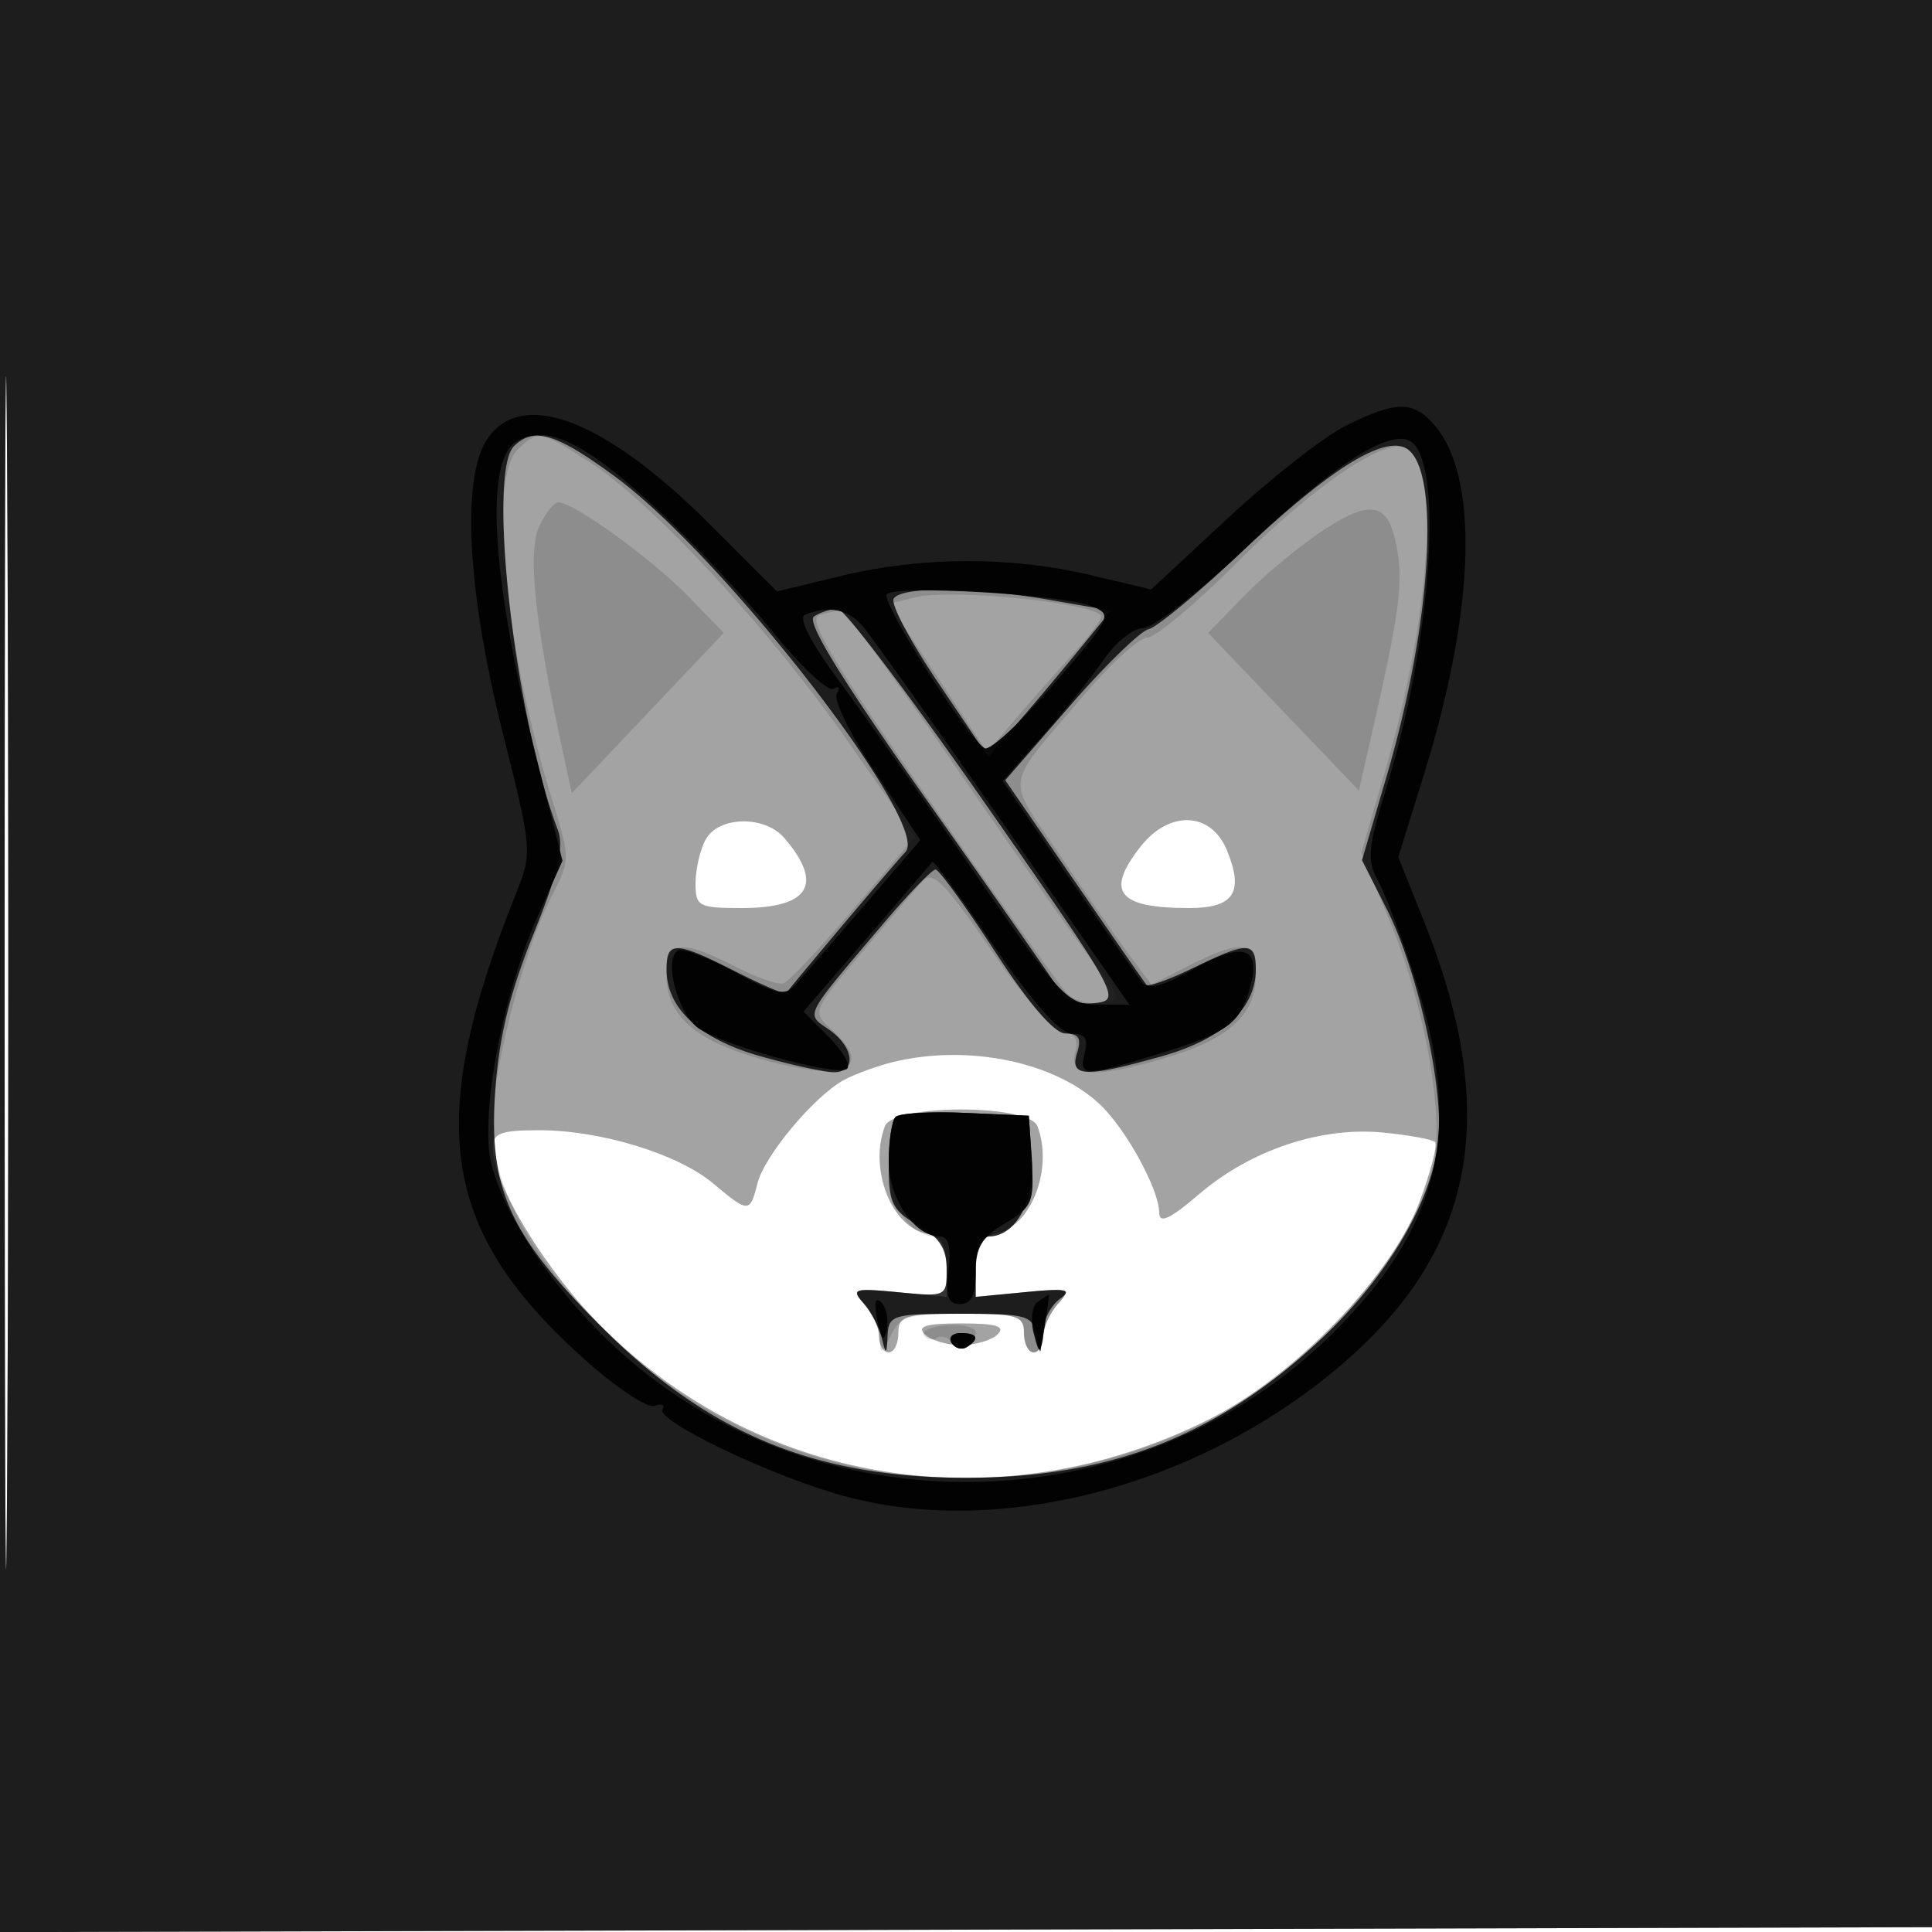 <svg xmlns="http://www.w3.org/2000/svg" width="200" height="200" fill="#000000"><path fill-opacity=".361" fill-rule="evenodd" d="M0 100.005V200.01l100.25-.255 100.25-.255.255-99.75L201.01 0H0zm.481.495c0 55 .121 77.647.269 50.326.148-27.32.148-72.32 0-100C.602 23.147.481 45.5.481 100.5m72.554-13.566c-.569 1.064-1.035 3.089-1.035 4.5 0 2.398.314 2.566 4.8 2.566 6.999 0 8.497-2.472 4.393-7.25-2.044-2.38-6.843-2.272-8.158.184m45.038.701c-3.692 4.693-2.368 6.365 5.04 6.365 4.64 0 5.695-1.636 3.88-6.018-1.642-3.962-5.945-4.13-8.92-.347M92.5 109.929c-1.65.398-3.951 1.235-5.113 1.859-3.069 1.65-8.258 7.849-8.981 10.73-.769 3.064-.925 3.064-4.559.007-3.648-3.07-11.659-5.525-18.029-5.525-3.976 0-4.818.315-4.818 1.804 0 3.777 5.606 12.931 11.449 18.696 16.696 16.471 41.402 20.159 62.811 9.376 8.751-4.408 18.827-14.821 21.655-22.379 1.186-3.168 1.924-5.991 1.642-6.273s-2.724-.726-5.426-.985c-6.417-.617-13.667 1.816-18.99 6.373-3.021 2.585-4.141 3.106-4.141 1.926 0-2.406-3.472-8.727-6.181-11.254-4.701-4.385-13.634-6.21-21.319-4.355m-.893 6.653c-1.634 4.259.538 10.165 4.064 11.05 1.795.451 2.329 1.277 2.329 3.604v3.018l-5.024-.482c-4.661-.448-4.914-.361-3.5 1.201.838.927 1.524 2.437 1.524 3.356S91.45 140 92 140s1-.9 1-2c0-1.795.667-2 6.5-2s6.5.205 6.5 2c0 1.1.45 2 1 2s1-.752 1-1.671.686-2.429 1.524-3.356c1.414-1.562 1.161-1.649-3.5-1.201l-5.024.482v-3.018c0-2.327.534-3.153 2.329-3.604 3.526-.885 5.698-6.791 4.064-11.05-.884-2.304-14.902-2.304-15.786 0m4.118 21.543c.619.619 2.317 1.125 3.775 1.125s3.156-.506 3.775-1.125c.833-.833-.145-1.125-3.775-1.125s-4.608.292-3.775 1.125"/><path fill-opacity=".135" fill-rule="evenodd" d="M0 100.005V200.01l100.25-.255 100.25-.255.255-99.75L201.01 0H0zm.481.495c0 55 .121 77.647.269 50.326.148-27.32.148-72.32 0-100C.602 23.147.481 45.5.481 100.5m53.09-53.929c-3.011 3.012-1.323 20.309 3.51 35.955 1.982 6.416 1.982 6.431-.016 10.347-2.92 5.722-6.065 17.854-6.065 23.39 0 6.597 3.825 13.747 11.413 21.335 16.259 16.26 40.94 20.075 62.382 9.644 10.915-5.31 21.986-18.045 23.683-27.242.943-5.115-1.141-16.329-4.563-24.549l-2.986-7.174 2.578-8.889c4.685-16.153 5.593-31.645 1.935-33.049-2.344-.899-9.485 4.006-17.559 12.062-4.189 4.179-8.284 7.599-9.1 7.599s-3.692 2.588-6.392 5.75c-8.598 10.071-8.312 8.406-2.832 16.536 2.675 3.968 5.937 8.663 7.249 10.435l2.385 3.221 3.864-1.971c5.47-2.79 6.943-2.572 6.943 1.029 0 3.991-2.775 6.559-9.126 8.445-7.448 2.212-10.245 2.082-9.584-.445.366-1.4.026-2.008-1.134-2.025-.94-.015-4.194-3.728-7.529-8.592-4.738-6.911-6.103-8.307-7.065-7.225-.656.738-3.516 4.093-6.357 7.455-5.099 6.035-5.14 6.136-3.185 7.905 4.765 4.312 1.21 5.63-7.894 2.927C71.775 107.559 69 104.991 69 101c0-3.626 1.47-3.821 7.115-.942 2.219 1.133 4.466 1.915 4.994 1.739s3.801-3.658 7.275-7.738L94.7 86.64l-7.028-10.039c-8.101-11.573-20.178-24.617-26.618-28.749-5.172-3.318-5.405-3.358-7.483-1.281m2.233 7.96c-1.178 2.586-.459 9.725 2.244 22.277l1.143 5.308 7.868-8.303 7.869-8.303-3.714-3.817C67.473 57.848 59.384 52 57.807 52c-.467 0-1.369 1.139-2.003 2.531m81.025.469c-2.381 1.582-6.002 4.596-8.047 6.697l-3.718 3.822 7.805 8.158 7.804 8.158 1.63-7.167c2.569-11.298 2.964-14.429 2.281-18.071-.867-4.625-2.648-4.992-7.755-1.597m-42.07 6.831-2.74.669 5.081 7.681 5.082 7.682 3.159-3.679a350 350 0 0 1 5.904-6.681c1.51-1.652 2.748-3.301 2.75-3.665.01-1.342-15.379-2.947-19.236-2.007m-9.924 1.842c-1.302.345 1.169 4.514 11.339 19.134 7.153 10.281 13.582 19.294 14.287 20.029s2.285 1.185 3.51 1c2.216-.334 2.213-.353-.622-4.003-1.567-2.016-7.992-11.129-14.278-20.25-6.286-9.12-11.686-16.531-12-16.467s-1.32.314-2.236.557m7.873 51.953c-.39.389-.708 2.588-.708 4.886 0 4.136 2.161 7.488 4.829 7.488.645 0 1.171 1.404 1.171 3.127v3.127l-5.024-.482c-4.661-.448-4.914-.361-3.5 1.201.838.927 1.554 2.549 1.592 3.606.06 1.713.185 1.678 1.152-.329.957-1.983 1.839-2.25 7.433-2.25 5.68 0 6.347.21 6.347 2 0 1.1.45 2 1 2s1-.752 1-1.671.686-2.429 1.524-3.356c1.414-1.562 1.161-1.649-3.5-1.201l-5.024.482v-3.127c0-1.953.505-3.127 1.345-3.127 2.791 0 4.791-3.646 4.467-8.148l-.312-4.352-6.542-.291c-3.599-.16-6.861.028-7.25.417m2.93 22.598c.275.445.888.569 1.362.276s1.149-.068 1.5.5c.718 1.161 2.5.395 2.5-1.075 0-.526-1.319-.856-2.931-.733-1.612.122-2.706.587-2.431 1.032"/><path fill-opacity=".794" fill-rule="evenodd" d="M0 100.005V200.01l100.25-.255 100.25-.255.255-99.75L201.01 0H0zm.481.495c0 55 .121 77.647.269 50.326.148-27.32.148-72.32 0-100C.602 23.147.481 45.5.481 100.5M53.2 46.2c-2.776 2.776.109 28.052 4.528 39.662.688 1.808.098 4.357-2.517 10.87-2.465 6.137-3.565 10.677-3.95 16.291-.692 10.102 1.485 14.877 11.171 24.496C73.439 148.45 84.441 152.976 100 152.976c14.939 0 26.016-4.324 36.743-14.343 7.494-6.999 12.266-15.628 12.239-22.133-.026-6.235-2.571-16.756-5.408-22.354l-2.581-5.093 2.573-8.776c4.806-16.39 5.634-32.496 1.748-33.987-2.516-.965-8.087 2.637-16.762 10.84-4.438 4.197-8.777 7.797-9.642 8s-4.56 3.805-8.209 8.004l-6.636 7.634 7.121 10.366c3.916 5.701 7.287 10.563 7.489 10.805.203.241 2.396-.547 4.874-1.75 5.684-2.762 6.451-2.741 6.451.176 0 4.044-3.45 7.217-9.776 8.992-7.923 2.223-9.522 2.158-8.724-.357.475-1.497.178-2.004-1.183-2.014-1.173-.009-3.766-3.017-7.317-8.486-3.025-4.659-5.793-8.478-6.151-8.486s-2.844 2.574-5.524 5.736c-8.237 9.718-7.94 9.131-5.484 10.851 2.568 1.799 2.849 4.399.475 4.399-.927 0-4.32-.739-7.54-1.643-6.326-1.775-9.776-4.948-9.776-8.992 0-2.989.885-2.963 7.133.202 2.786 1.412 5.153 2.425 5.259 2.25.352-.577 11.084-13.291 12.345-14.625 2.676-2.831-18.741-30.519-30.045-38.84-6.121-4.506-8.441-5.203-10.492-3.152m39.314 15.778c-.333.538 1.736 4.446 4.596 8.685l5.201 7.708 3.383-3.935a434 434 0 0 0 6.347-7.583l2.964-3.647-6.335-1.103c-7.84-1.365-15.354-1.424-16.156-.125m-8.235 1.828c-.853.542 2.7 6.329 11.811 19.235 7.167 10.152 13.38 19.059 13.806 19.791.436.75 1.972 1.187 3.511 1 2.677-.325 2.435-.762-11.371-20.582-7.758-11.138-14.652-20.243-15.321-20.235-.668.009-1.764.365-2.436.791m8.429 51.82c-.39.389-.708 2.678-.708 5.087 0 3.819.384 4.598 2.994 6.084 2.233 1.27 2.995 2.434 3 4.58.006 2.853-.037 2.873-5.018 2.395-4.554-.438-4.892-.333-3.603 1.122.781.884 1.64 2.506 1.908 3.606.441 1.81.498 1.786.603-.25.109-2.121.542-2.25 7.546-2.25 6.911 0 7.461.157 7.864 2.25.425 2.207.436 2.205.57-.14.075-1.314.894-2.944 1.82-3.621 1.387-1.014.772-1.143-3.5-.733l-5.184.498v-3.127c0-1.953.505-3.127 1.345-3.127 2.791 0 4.791-3.646 4.467-8.148l-.312-4.352-6.542-.291c-3.599-.16-6.861.028-7.25.417m5.802 23.39c.346.559 1.047.758 1.559.441 1.387-.857 1.129-1.457-.628-1.457-.857 0-1.276.457-.931 1.016"/><path fill-opacity=".931" fill-rule="evenodd" d="M139.365 44.048c-2.274 1.126-7.749 5.404-12.165 9.508l-8.031 7.46-6.334-1.493c-8.258-1.947-17.424-1.915-25.727.089l-6.678 1.612-6.965-6.965c-10.89-10.889-19.52-14.157-23.071-8.738-2.643 4.035-2.002 15.821 1.65 30.333 3.028 12.031 3.062 12.423 1.434 16.485-9.499 23.706-7.947 34.829 6.71 48.093 3.43 3.104 6.822 5.394 7.567 5.109.742-.285 1.109-.131.817.343-.693 1.12 10.253 6.454 17.928 8.736 16.87 5.017 38.855-.952 53.792-14.604 12.609-11.524 14.821-25.395 7.12-44.645l-2.66-6.649 2.673-8.611c5.358-17.261 5.715-30.984.942-36.258-2.145-2.371-3.895-2.333-9.002.195m-85.989 1.717c-3.272 2.138-2.425 14.602 2.244 33.035l2.608 10.3-2.544 5.7c-3.756 8.413-6.083 21.006-4.777 25.855 1.475 5.479 6.192 12.53 12.238 18.297 20.633 19.68 54.627 19.216 74.914-1.024 11.128-11.102 13.43-21.113 8.423-36.626-1.385-4.291-3.119-8.871-3.853-10.178-1.154-2.056-1.032-3.356.909-9.647 4.492-14.559 5.885-32.454 2.769-35.57-1.899-1.899-7.989 1.888-17.324 10.772-4.809 4.576-9.585 8.327-10.614 8.333s-2.872 1.47-4.097 3.25-4.084 5.343-6.352 7.915l-4.124 4.677 6.748 9.823c3.711 5.403 7.152 10.343 7.645 10.978.656.843 2.098.485 5.332-1.323 5.055-2.825 6.95-2.343 5.98 1.522-1.016 4.045-2.223 4.98-9.226 7.143-8.047 2.485-8.634 2.486-7.985.003.384-1.468.03-2-1.329-2-1.208 0-3.999-3.136-8.039-9.034-3.403-4.969-6.282-8.906-6.397-8.75s-3.167 3.708-6.781 7.893l-6.571 7.609 2.61 2.611c1.436 1.436 2.298 2.923 1.916 3.305-.862.863-12.433-2.263-15.327-4.14-2.163-1.403-3.728-7.156-2.202-8.099.46-.284 3.101.716 5.869 2.223 4.321 2.351 5.215 2.537 6.319 1.31.707-.785 3.902-4.473 7.1-8.194l5.814-6.766-4.67-7.024c-2.569-3.863-4.361-7.525-3.982-8.138.382-.618.24-.838-.317-.493-.554.342-3.335-2.248-6.18-5.755-2.846-3.507-8.135-9.146-11.755-12.532-7.794-7.292-11.901-9.281-14.992-7.261m38.423 15.743c-.687.713 8.246 14.784 10.121 15.943.524.323 3.741-2.651 7.148-6.61 6.108-7.097 6.162-7.212 3.814-8.129-3.045-1.19-20.156-2.167-21.083-1.204m-8.472 2.129c-.729.297.594 2.872 3.5 6.809 2.57 3.482 8.908 12.457 14.083 19.943 8.865 12.823 9.601 13.611 12.705 13.611h3.294l-13.058-18.75c-7.181-10.312-13.755-19.537-14.609-20.5-1.512-1.705-3.534-2.085-5.915-1.113m9.381 51.989c-.39.389-.708 2.432-.708 4.541 0 3.907 2.656 7.833 5.299 7.833.896 0 1.173 1.086.891 3.5-.318 2.719-.05 3.5 1.201 3.5 1.152 0 1.609-.932 1.609-3.284 0-2.601.635-3.66 3.051-5.087 2.8-1.654 3.027-2.188 2.75-6.466l-.301-4.663-6.542-.291c-3.599-.16-6.861.028-7.25.417m-1.883 21.048c.426 2.093.678 2.345.969.97.217-1.021-.043-2.293-.576-2.826-.626-.626-.766.031-.393 1.856m16.605-1.909c-.596.41-.785 1.841-.427 3.235.614 2.389.665 2.356 1.147-.75.277-1.787.469-3.243.427-3.235s-.558.346-1.147.75m-8.92 4.251c.346.559 1.047.758 1.559.441 1.387-.857 1.129-1.457-.628-1.457-.857 0-1.276.457-.931 1.016"/></svg>